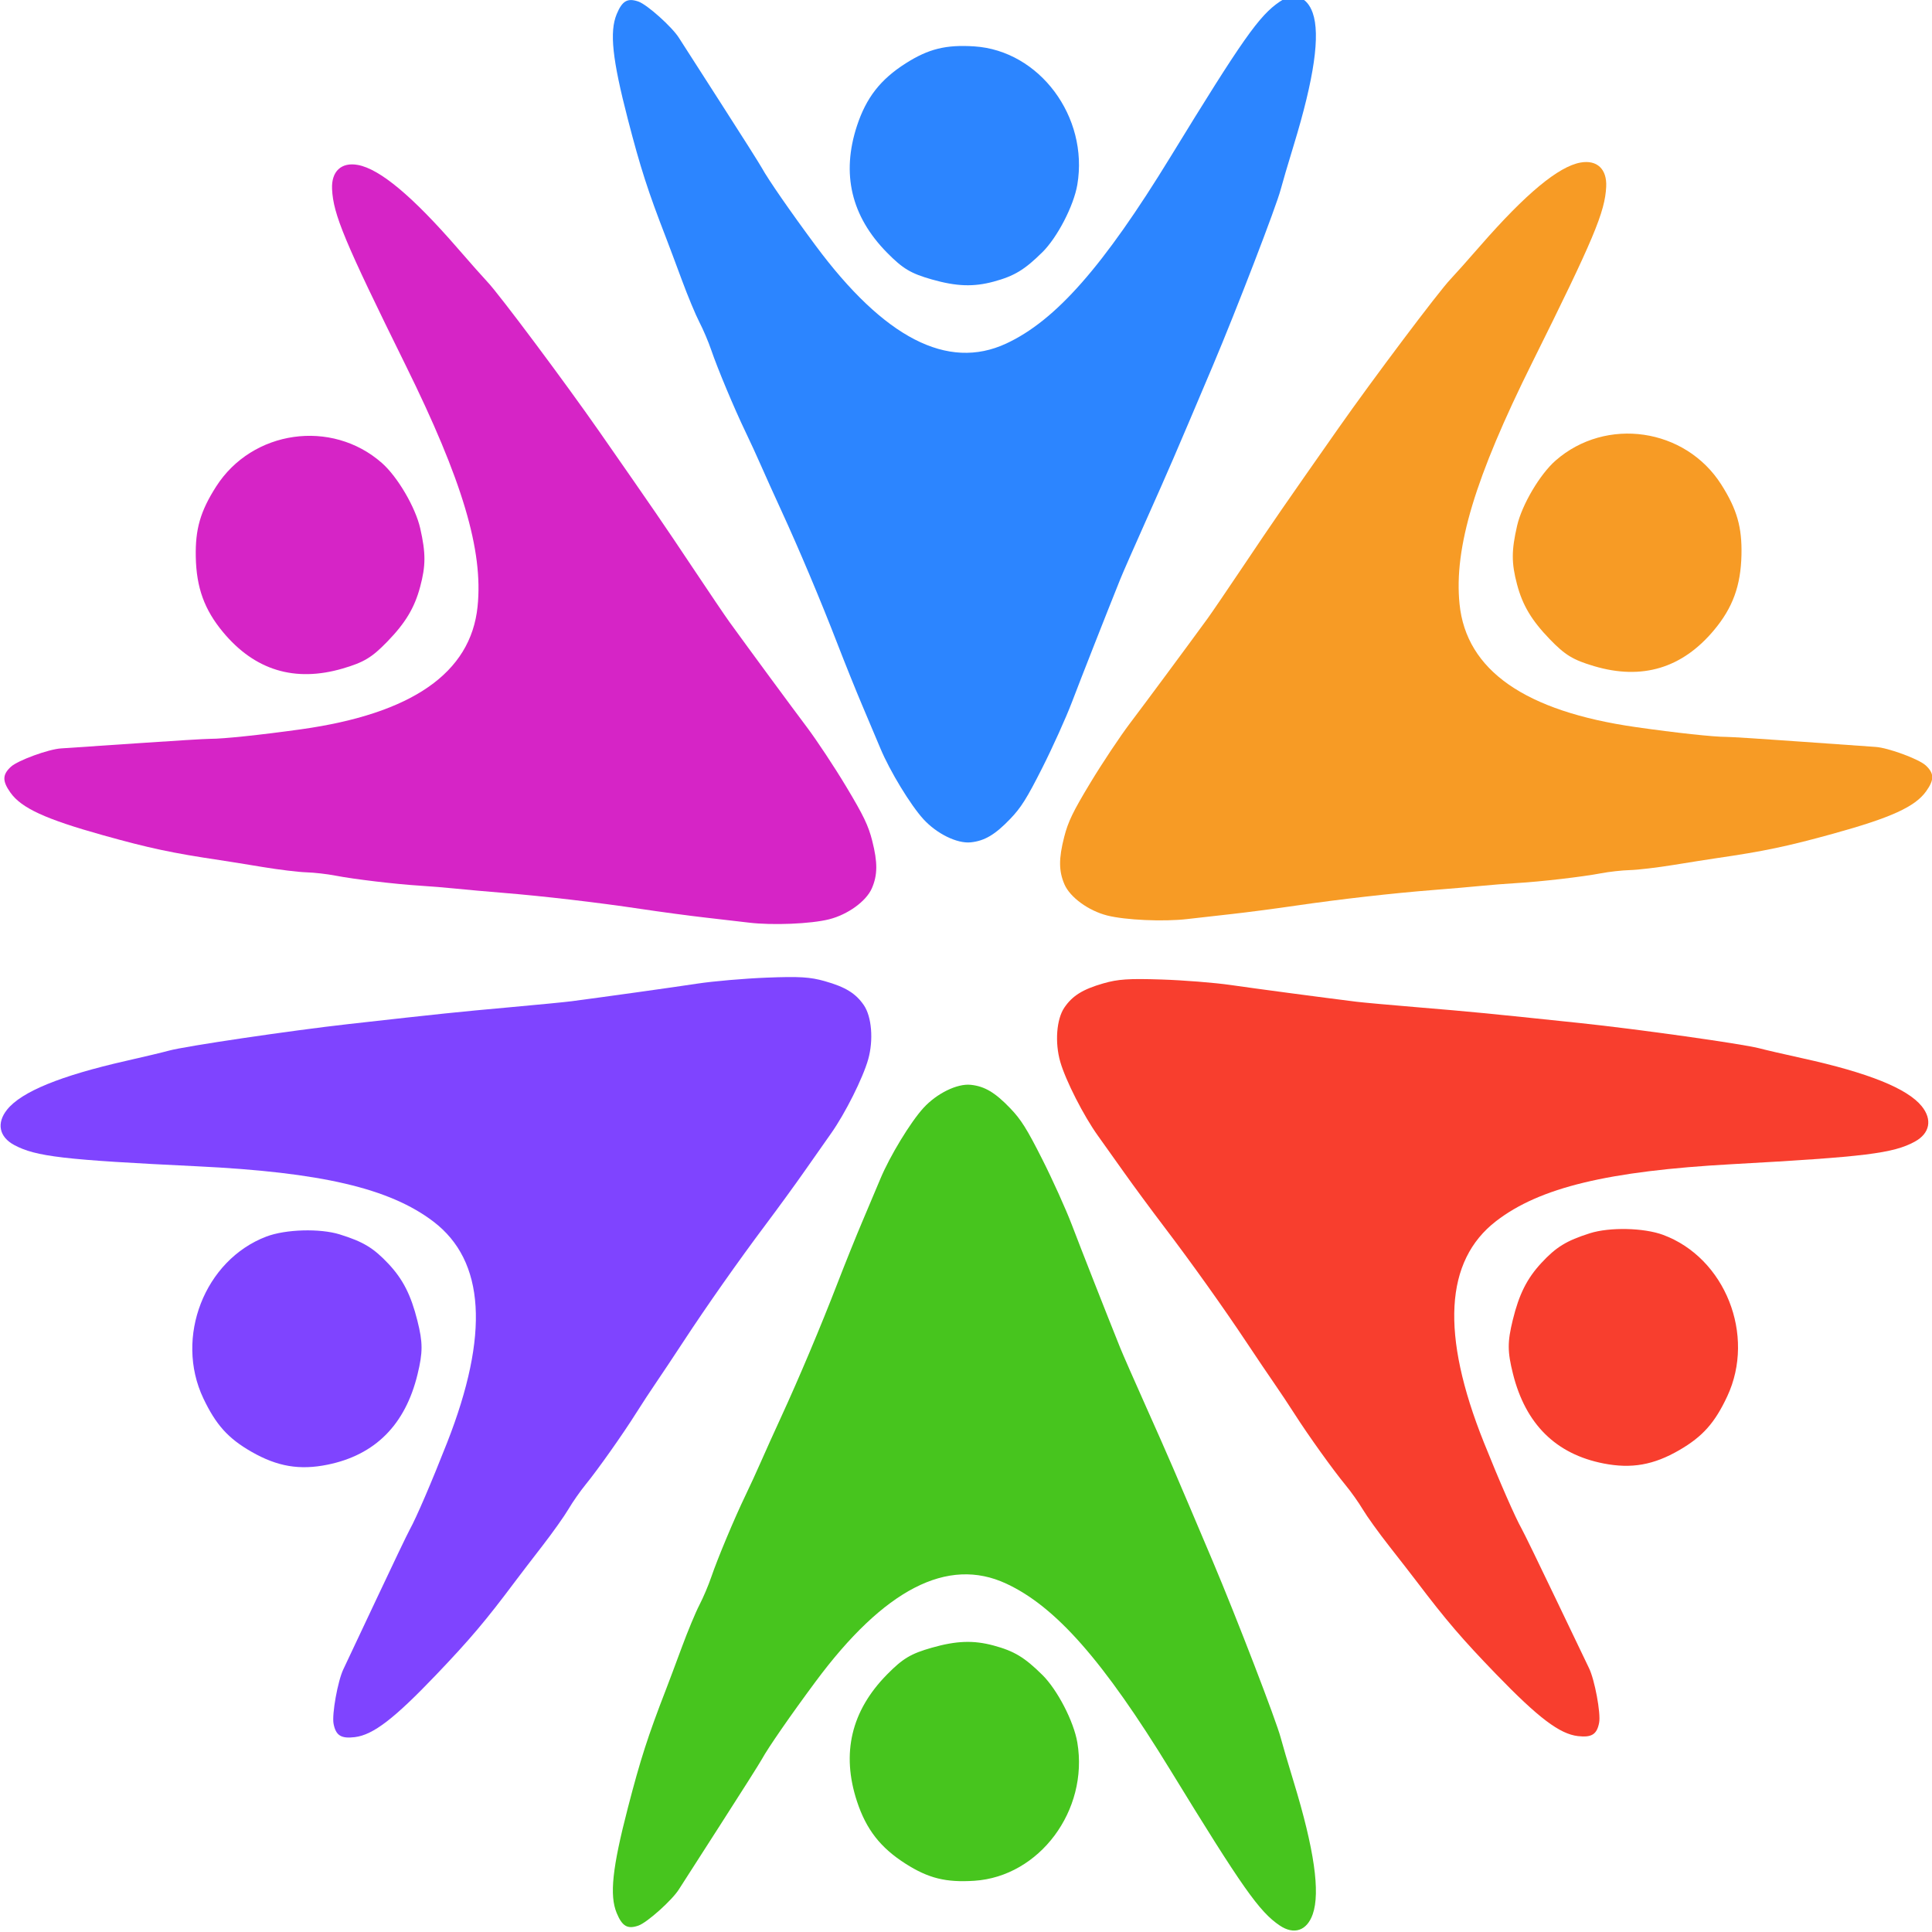<?xml version="1.0" encoding="UTF-8" standalone="no"?>
<!-- Created with Inkscape (http://www.inkscape.org/) -->

<svg
   xmlns:dc="http://purl.org/dc/elements/1.1/"
   xmlns:cc="http://creativecommons.org/ns#"
   xmlns:rdf="http://www.w3.org/1999/02/22-rdf-syntax-ns#"
   xmlns:svg="http://www.w3.org/2000/svg"
   xmlns="http://www.w3.org/2000/svg"
   xmlns:sodipodi="http://sodipodi.sourceforge.net/DTD/sodipodi-0.dtd"
   xmlns:inkscape="http://www.inkscape.org/namespaces/inkscape"
   width="16mm"
   height="16mm"
   viewBox="0 0 16 16"
   version="1.1"
   id="svg69"
   inkscape:version="0.92.4 (5da689c313, 2019-01-14)"
   sodipodi:docname="teamwheel_logo_16.svg"
   inkscape:export-filename="D:\git\teamwheel\src\assets\teamwheel_logo_32.png"
   inkscape:export-xdpi="50.746086"
   inkscape:export-ydpi="50.746086">
  <defs
     id="defs63" />
  <sodipodi:namedview
     id="base"
     pagecolor="#ffffff"
     bordercolor="#666666"
     borderopacity="1.0"
     inkscape:pageopacity="0.0"
     inkscape:pageshadow="2"
     inkscape:zoom="7.919596"
     inkscape:cx="86.377552"
     inkscape:cy="58.98337"
     inkscape:document-units="mm"
     inkscape:current-layer="layer7"
     showgrid="false"
     inkscape:window-width="2560"
     inkscape:window-height="1377"
     inkscape:window-x="-8"
     inkscape:window-y="-8"
     inkscape:window-maximized="1" />
  <g
     inkscape:label="Ebene 1"
     inkscape:groupmode="layer"
     id="layer1"
     transform="translate(0,-281)">
    <g
       inkscape:groupmode="layer"
       id="layer3"
       inkscape:label="Titel" />
    <g
       inkscape:groupmode="layer"
       id="layer4"
       inkscape:label="Team">
      <g
         inkscape:groupmode="layer"
         id="layer2"
         inkscape:label="Team1" />
      <g
         inkscape:groupmode="layer"
         id="layer6"
         inkscape:label="Team 3" />
      <g
         inkscape:groupmode="layer"
         id="layer7"
         inkscape:label="Team 2">
        <g
           id="g995"
           transform="matrix(0.271,0,0,0.283,-0.974,280.982)">
          <g
             transform="matrix(0.229,0.132,-0.132,0.229,48.094,41.802)"
             id="g877">
            <g
               id="g844"
               transform="translate(-4.845,-3.536)">
              <path
                 sodipodi:nodetypes="ccsccscccccscscccscscsccccscccccccccsccccc"
                 inkscape:connector-curvature="0"
                 id="path42-5-9-4"
                 d="m -86.007,-18.895 c 1.739,1.751 2.424,2.961 2.578,4.564 0.151,1.565 -0.956,3.91 -2.569,5.443 -1.567,1.489 -5.32,3.856 -7.839,4.945 -1.007,0.436 -3.139,1.368 -4.738,2.072 -1.599,0.704 -4.695,1.996 -6.88,2.87 -4.727,1.891 -10.447,4.388 -14.696,6.416 -1.695,0.809 -3.924,1.852 -4.954,2.317 -1.03,0.466 -2.721,1.271 -3.76,1.791 -2.513,1.257 -6.972,3.191 -9.01,3.909 -0.905,0.319 -2.295,0.93 -3.09,1.36 -0.794,0.429 -2.894,1.334 -4.666,2.012 -1.772,0.677 -3.87,1.491 -4.662,1.809 -5.152,2.068 -7.745,2.931 -13.087,4.36 -6.658,1.781 -9.672,2.107 -11.624,1.257 -1.466,-0.638 -1.806,-1.253 -1.383,-2.51 0.34,-1.009 2.81,-3.873 4.02,-4.662 0.453,-0.295 3.697,-2.455 7.208,-4.8 3.511,-2.345 6.747,-4.47 7.19,-4.722 1.277,-0.727 4.834,-3.283 8.559,-6.15 10.261,-7.898 13.893,-15.204 10.916,-21.959 -2.525,-5.729 -8.483,-11.238 -20.569,-19.018 -12.968,-8.348 -15.575,-10.275 -17.096,-12.642 -1.062,-1.652 -0.573,-3.14 1.251,-3.803 2.426,-0.883 7.207,-0.151 14.61,2.235 2.056,0.663 4.24,1.341 4.855,1.508 1.833,0.498 13.31,5.151 19.459,7.889 10.012,4.458 11.487,5.128 16.977,7.711 2.956,1.391 5.91,2.755 6.563,3.031 3.943,1.667 10.865,4.532 13.567,5.616 1.732,0.695 4.995,2.244 7.25,3.442 3.36,1.785 4.374,2.454 5.62,3.708 z m -62.564,-3.887 c 1.939,2.058 2.625,3.253 3.231,5.63 0.593,2.324 0.521,4.285 -0.262,7.127 -0.668,2.423 -1.198,3.342 -2.976,5.16 -4.028,4.115 -8.72,5.259 -14.022,3.419 -3.101,-1.076 -5.112,-2.725 -6.872,-5.636 -1.594,-2.635 -2.065,-4.646 -1.852,-7.916 0.488,-7.515 7.815,-13.183 15.302,-11.838 2.33,0.418 5.809,2.312 7.451,4.054 z"
                 style="fill:#d624c6;fill-opacity:1;stroke-width:0.32" />
              <path
                 sodipodi:nodetypes="ccsccscccccscscccscscsccccscccccccccsccccc"
                 inkscape:connector-curvature="0"
                 id="path42-5-9-4-1-3"
                 d="m -54.992,-18.57 c -1.733,1.757 -2.412,2.97 -2.561,4.573 -0.145,1.566 0.97,3.907 2.59,5.433 1.573,1.483 5.334,3.836 7.857,4.915 1.009,0.432 3.144,1.356 4.746,2.055 1.601,0.698 4.702,1.978 6.891,2.844 4.734,1.873 10.464,4.349 14.72,6.36 1.698,0.803 3.931,1.837 4.963,2.299 1.031,0.462 2.726,1.261 3.766,1.776 2.517,1.247 6.984,3.165 9.025,3.875 0.906,0.315 2.299,0.922 3.095,1.348 0.796,0.426 2.899,1.324 4.674,1.994 1.774,0.671 3.875,1.477 4.669,1.792 5.16,2.048 7.756,2.902 13.104,4.311 6.665,1.756 9.679,2.07 11.629,1.214 1.464,-0.643 1.801,-1.26 1.373,-2.515 -0.344,-1.007 -2.824,-3.863 -4.037,-4.646 -0.454,-0.294 -3.706,-2.442 -7.226,-4.773 -3.52,-2.332 -6.764,-4.444 -7.208,-4.695 -1.279,-0.722 -4.846,-3.264 -8.582,-6.117 -10.291,-7.859 -13.95,-15.152 -10.999,-21.918 2.503,-5.738 8.441,-11.27 20.498,-19.095 12.936,-8.396 15.536,-10.334 17.048,-12.706 1.056,-1.656 0.561,-3.142 -1.266,-3.799 -2.43,-0.874 -7.207,-0.124 -14.601,2.29 -2.053,0.67 -4.235,1.357 -4.849,1.526 -1.831,0.505 -13.291,5.201 -19.429,7.962 -9.995,4.496 -11.468,5.172 -16.948,7.775 -2.951,1.402 -5.899,2.777 -6.551,3.056 -3.936,1.682 -10.848,4.573 -13.546,5.667 -1.73,0.701 -4.986,2.263 -7.237,3.469 -3.353,1.798 -4.365,2.471 -5.606,3.729 z m 62.549,-4.122 c -1.931,2.065 -2.613,3.263 -3.21,5.642 -0.584,2.326 -0.505,4.287 0.289,7.126 0.677,2.421 1.21,3.338 2.996,5.149 4.044,4.1 8.74,5.226 14.034,3.366 3.097,-1.088 5.102,-2.745 6.851,-5.661 1.584,-2.641 2.047,-4.654 1.822,-7.923 -0.517,-7.513 -7.864,-13.153 -15.347,-11.78 -2.328,0.427 -5.8,2.334 -7.436,4.082 z"
                 style="fill:#f83e2e;fill-opacity:1;stroke-width:0.32" />
            </g>
          </g>
          <g
             id="g872"
             transform="matrix(-0.229,0.132,-0.132,-0.229,28.705,14.084)">
            <path
               sodipodi:nodetypes="ccsccscccccscscccscscsccccscccccccccsccccc"
               inkscape:connector-curvature="0"
               id="path42-5-9-4-7"
               d="m 27.458,-48.327 c -1.745,-1.746 -2.432,-2.954 -2.592,-4.556 -0.156,-1.565 0.944,-3.913 2.553,-5.451 1.563,-1.493 5.308,-3.871 7.824,-4.968 1.006,-0.438 3.135,-1.377 4.732,-2.086 1.597,-0.709 4.689,-2.01 6.872,-2.89 4.721,-1.904 10.434,-4.419 14.677,-6.458 1.693,-0.814 3.919,-1.863 4.947,-2.332 1.028,-0.469 2.718,-1.279 3.754,-1.802 2.509,-1.264 6.962,-3.211 8.999,-3.935 0.904,-0.321 2.293,-0.937 3.086,-1.369 0.793,-0.431 2.89,-1.343 4.66,-2.025 1.77,-0.682 3.865,-1.503 4.657,-1.823 5.146,-2.083 7.736,-2.954 13.075,-4.398 6.653,-1.8 9.665,-2.135 11.621,-1.291 1.468,0.633 1.809,1.248 1.39,2.505 -0.337,1.01 -2.799,3.881 -4.006,4.673 -0.452,0.297 -3.689,2.466 -7.194,4.821 -3.504,2.355 -6.734,4.489 -7.177,4.743 -1.275,0.73 -4.825,3.297 -8.541,6.175 -10.238,7.928 -13.849,15.244 -10.852,21.991 2.541,5.721 8.516,11.213 20.625,18.958 12.992,8.31 15.605,10.23 17.132,12.592 1.067,1.649 0.582,3.138 -1.24,3.807 -2.424,0.89 -7.206,0.173 -14.616,-2.192 -2.057,-0.657 -4.244,-1.329 -4.859,-1.494 -1.835,-0.493 -13.325,-5.112 -19.482,-7.832 -10.025,-4.429 -11.502,-5.095 -16.999,-7.661 -2.96,-1.382 -5.918,-2.738 -6.572,-3.012 -3.947,-1.655 -10.878,-4.501 -13.584,-5.577 -1.734,-0.69 -5.001,-2.229 -7.26,-3.421 -3.365,-1.775 -4.381,-2.442 -5.63,-3.691 z m 62.575,3.704 c -1.945,-2.052 -2.634,-3.246 -3.248,-5.62 -0.6,-2.322 -0.534,-4.284 0.241,-7.128 0.661,-2.425 1.188,-3.346 2.961,-5.169 4.016,-4.127 8.704,-5.285 14.012,-3.46 3.104,1.067 5.12,2.71 6.889,5.615 1.602,2.631 2.078,4.64 1.875,7.911 -0.466,7.516 -7.776,13.205 -15.268,11.883 -2.331,-0.412 -5.816,-2.295 -7.463,-4.032 z"
               style="fill:#7f44ff;fill-opacity:1;stroke-width:0.32" />
            <path
               sodipodi:nodetypes="ccsccscccccscscccscscsccccscccccccccsccccc"
               inkscape:connector-curvature="0"
               id="path42-5-9-4-7-3"
               d="m -4.501,-48.327 c 1.745,-1.746 2.432,-2.954 2.592,-4.556 0.156,-1.565 -0.944,-3.913 -2.553,-5.451 -1.563,-1.493 -5.308,-3.871 -7.824,-4.968 -1.006,-0.438 -3.135,-1.377 -4.732,-2.086 -1.597,-0.709 -4.689,-2.01 -6.872,-2.89 -4.721,-1.904 -10.435,-4.419 -14.677,-6.458 -1.693,-0.814 -3.919,-1.863 -4.947,-2.332 -1.028,-0.469 -2.718,-1.279 -3.754,-1.802 -2.509,-1.264 -6.962,-3.211 -8.999,-3.935 -0.904,-0.321 -2.293,-0.937 -3.086,-1.369 -0.793,-0.431 -2.89,-1.343 -4.66,-2.025 -1.77,-0.682 -3.865,-1.503 -4.657,-1.823 -5.146,-2.083 -7.736,-2.954 -13.075,-4.398 -6.653,-1.8 -9.665,-2.135 -11.621,-1.291 -1.468,0.633 -1.809,1.248 -1.39,2.505 0.337,1.01 2.799,3.881 4.006,4.673 0.452,0.297 3.689,2.466 7.194,4.821 3.504,2.355 6.734,4.489 7.177,4.743 1.275,0.73 4.825,3.297 8.541,6.175 10.238,7.928 13.849,15.244 10.852,21.991 -2.541,5.721 -8.516,11.213 -20.625,18.958 -12.992,8.31 -15.605,10.23 -17.132,12.592 -1.067,1.649 -0.582,3.138 1.24,3.807 2.424,0.89 7.206,0.173 14.616,-2.192 2.057,-0.657 4.244,-1.329 4.859,-1.494 1.835,-0.493 13.325,-5.112 19.482,-7.832 10.025,-4.429 11.502,-5.095 16.999,-7.661 2.96,-1.382 5.918,-2.738 6.572,-3.012 3.947,-1.655 10.878,-4.501 13.584,-5.577 1.734,-0.69 5.001,-2.229 7.26,-3.421 3.365,-1.775 4.381,-2.442 5.63,-3.691 z m -62.575,3.704 c 1.945,-2.052 2.634,-3.246 3.248,-5.62 0.6,-2.322 0.534,-4.284 -0.241,-7.128 -0.661,-2.425 -1.188,-3.346 -2.961,-5.169 -4.016,-4.127 -8.704,-5.285 -14.012,-3.46 -3.104,1.067 -5.12,2.71 -6.889,5.615 -1.602,2.631 -2.078,4.64 -1.875,7.911 0.466,7.516 7.776,13.205 15.268,11.883 2.331,-0.412 5.816,-2.295 7.463,-4.032 z"
               style="fill:#f79b25;fill-opacity:1;stroke-width:0.32" />
          </g>
          <g
             id="g40"
             transform="matrix(0,0.265,-0.265,0,82.475,27.875)">
            <g
               transform="rotate(-180,22.989,-16.84)"
               id="g836">
              <g
                 transform="translate(33.84,-83.338)"
                 id="g868">
                <path
                   sodipodi:nodetypes="ccsccscccccscscccscscsccccscccccccccsccccc"
                   inkscape:connector-curvature="0"
                   id="path42-5-9-4-7-2"
                   d="m 26.66,-131.506 c -1.745,-1.746 -2.432,-2.954 -2.592,-4.556 -0.156,-1.565 0.944,-3.913 2.553,-5.451 1.563,-1.493 5.308,-3.871 7.824,-4.968 1.006,-0.438 3.135,-1.377 4.732,-2.086 1.597,-0.709 4.689,-2.01 6.872,-2.89 4.721,-1.904 10.434,-4.419 14.677,-6.458 1.693,-0.814 3.919,-1.863 4.947,-2.332 1.028,-0.469 2.718,-1.279 3.754,-1.802 2.509,-1.264 6.962,-3.211 8.999,-3.935 0.904,-0.321 2.293,-0.937 3.086,-1.369 0.793,-0.431 2.89,-1.343 4.66,-2.025 1.77,-0.682 3.865,-1.503 4.657,-1.823 5.146,-2.083 7.736,-2.954 13.075,-4.398 6.653,-1.8 9.665,-2.135 11.621,-1.291 1.468,0.633 1.809,1.248 1.39,2.505 -0.337,1.01 -2.799,3.881 -4.006,4.673 -0.452,0.297 -3.69,2.466 -7.194,4.821 -3.504,2.355 -6.734,4.489 -7.177,4.743 -1.275,0.73 -4.825,3.297 -8.541,6.175 -10.238,7.928 -13.849,15.244 -10.852,21.991 2.541,5.721 8.516,11.213 20.625,18.958 12.992,8.31 15.605,10.23 17.132,12.592 1.067,1.649 0.582,3.138 -1.24,3.807 -2.424,0.89 -7.206,0.173 -14.616,-2.192 -2.057,-0.657 -4.244,-1.329 -4.859,-1.494 -1.835,-0.493 -13.325,-5.112 -19.482,-7.832 -10.025,-4.429 -11.502,-5.095 -16.999,-7.661 -2.96,-1.382 -5.918,-2.738 -6.572,-3.012 -3.947,-1.655 -10.878,-4.501 -13.584,-5.577 -1.734,-0.69 -5.001,-2.229 -7.26,-3.421 -3.365,-1.775 -4.381,-2.442 -5.63,-3.691 z m 62.575,3.704 c -1.945,-2.052 -2.634,-3.246 -3.248,-5.62 -0.6,-2.322 -0.534,-4.284 0.241,-7.128 0.661,-2.425 1.188,-3.346 2.961,-5.169 4.016,-4.127 8.704,-5.285 14.012,-3.46 3.104,1.067 5.12,2.71 6.889,5.615 1.602,2.631 2.078,4.64 1.875,7.911 -0.466,7.516 -7.776,13.205 -15.268,11.883 -2.331,-0.412 -5.816,-2.295 -7.463,-4.032 z"
                   style="fill:#2c85ff;fill-opacity:1;stroke-width:0.32" />
                <path
                   sodipodi:nodetypes="ccsccscccccscscccscscsccccscccccccccsccccc"
                   inkscape:connector-curvature="0"
                   id="path42-5-9-4-7-3-0"
                   d="m -5.299,-131.506 c 1.745,-1.746 2.432,-2.954 2.592,-4.556 0.156,-1.565 -0.944,-3.913 -2.553,-5.451 -1.563,-1.493 -5.308,-3.871 -7.824,-4.968 -1.006,-0.438 -3.135,-1.377 -4.732,-2.086 -1.597,-0.709 -4.689,-2.01 -6.872,-2.89 -4.721,-1.904 -10.435,-4.419 -14.677,-6.458 -1.693,-0.814 -3.919,-1.863 -4.947,-2.332 -1.028,-0.469 -2.718,-1.279 -3.754,-1.802 -2.509,-1.264 -6.962,-3.211 -8.999,-3.935 -0.904,-0.321 -2.293,-0.937 -3.086,-1.369 -0.793,-0.431 -2.89,-1.343 -4.66,-2.025 -1.77,-0.682 -3.865,-1.503 -4.657,-1.823 -5.146,-2.083 -7.736,-2.954 -13.075,-4.398 -6.653,-1.8 -9.665,-2.135 -11.621,-1.291 -1.468,0.633 -1.809,1.248 -1.39,2.505 0.337,1.01 2.799,3.881 4.006,4.673 0.452,0.297 3.689,2.466 7.194,4.821 3.504,2.355 6.734,4.489 7.177,4.743 1.275,0.73 4.825,3.297 8.541,6.175 10.238,7.928 13.849,15.244 10.852,21.991 -2.541,5.721 -8.516,11.213 -20.625,18.958 -12.992,8.31 -15.605,10.23 -17.133,12.592 -1.067,1.649 -0.582,3.138 1.24,3.807 2.424,0.89 7.206,0.173 14.616,-2.192 2.058,-0.657 4.244,-1.329 4.859,-1.494 1.835,-0.493 13.325,-5.112 19.482,-7.832 10.025,-4.429 11.502,-5.095 16.999,-7.661 2.96,-1.382 5.918,-2.738 6.572,-3.012 3.947,-1.655 10.878,-4.501 13.584,-5.577 1.734,-0.69 5.001,-2.229 7.26,-3.421 3.365,-1.775 4.381,-2.442 5.63,-3.691 z m -62.575,3.704 c 1.945,-2.052 2.634,-3.246 3.248,-5.62 0.6,-2.322 0.534,-4.284 -0.241,-7.128 -0.661,-2.425 -1.188,-3.346 -2.961,-5.169 -4.016,-4.127 -8.704,-5.285 -14.012,-3.46 -3.104,1.067 -5.12,2.71 -6.889,5.615 -1.602,2.631 -2.078,4.64 -1.875,7.911 0.466,7.516 7.776,13.205 15.268,11.883 2.331,-0.412 5.816,-2.295 7.463,-4.032 z"
                   style="fill:#47c51e;fill-opacity:1;stroke-width:0.32" />
              </g>
            </g>
          </g>
        </g>
      </g>
    </g>
  </g>
</svg>
